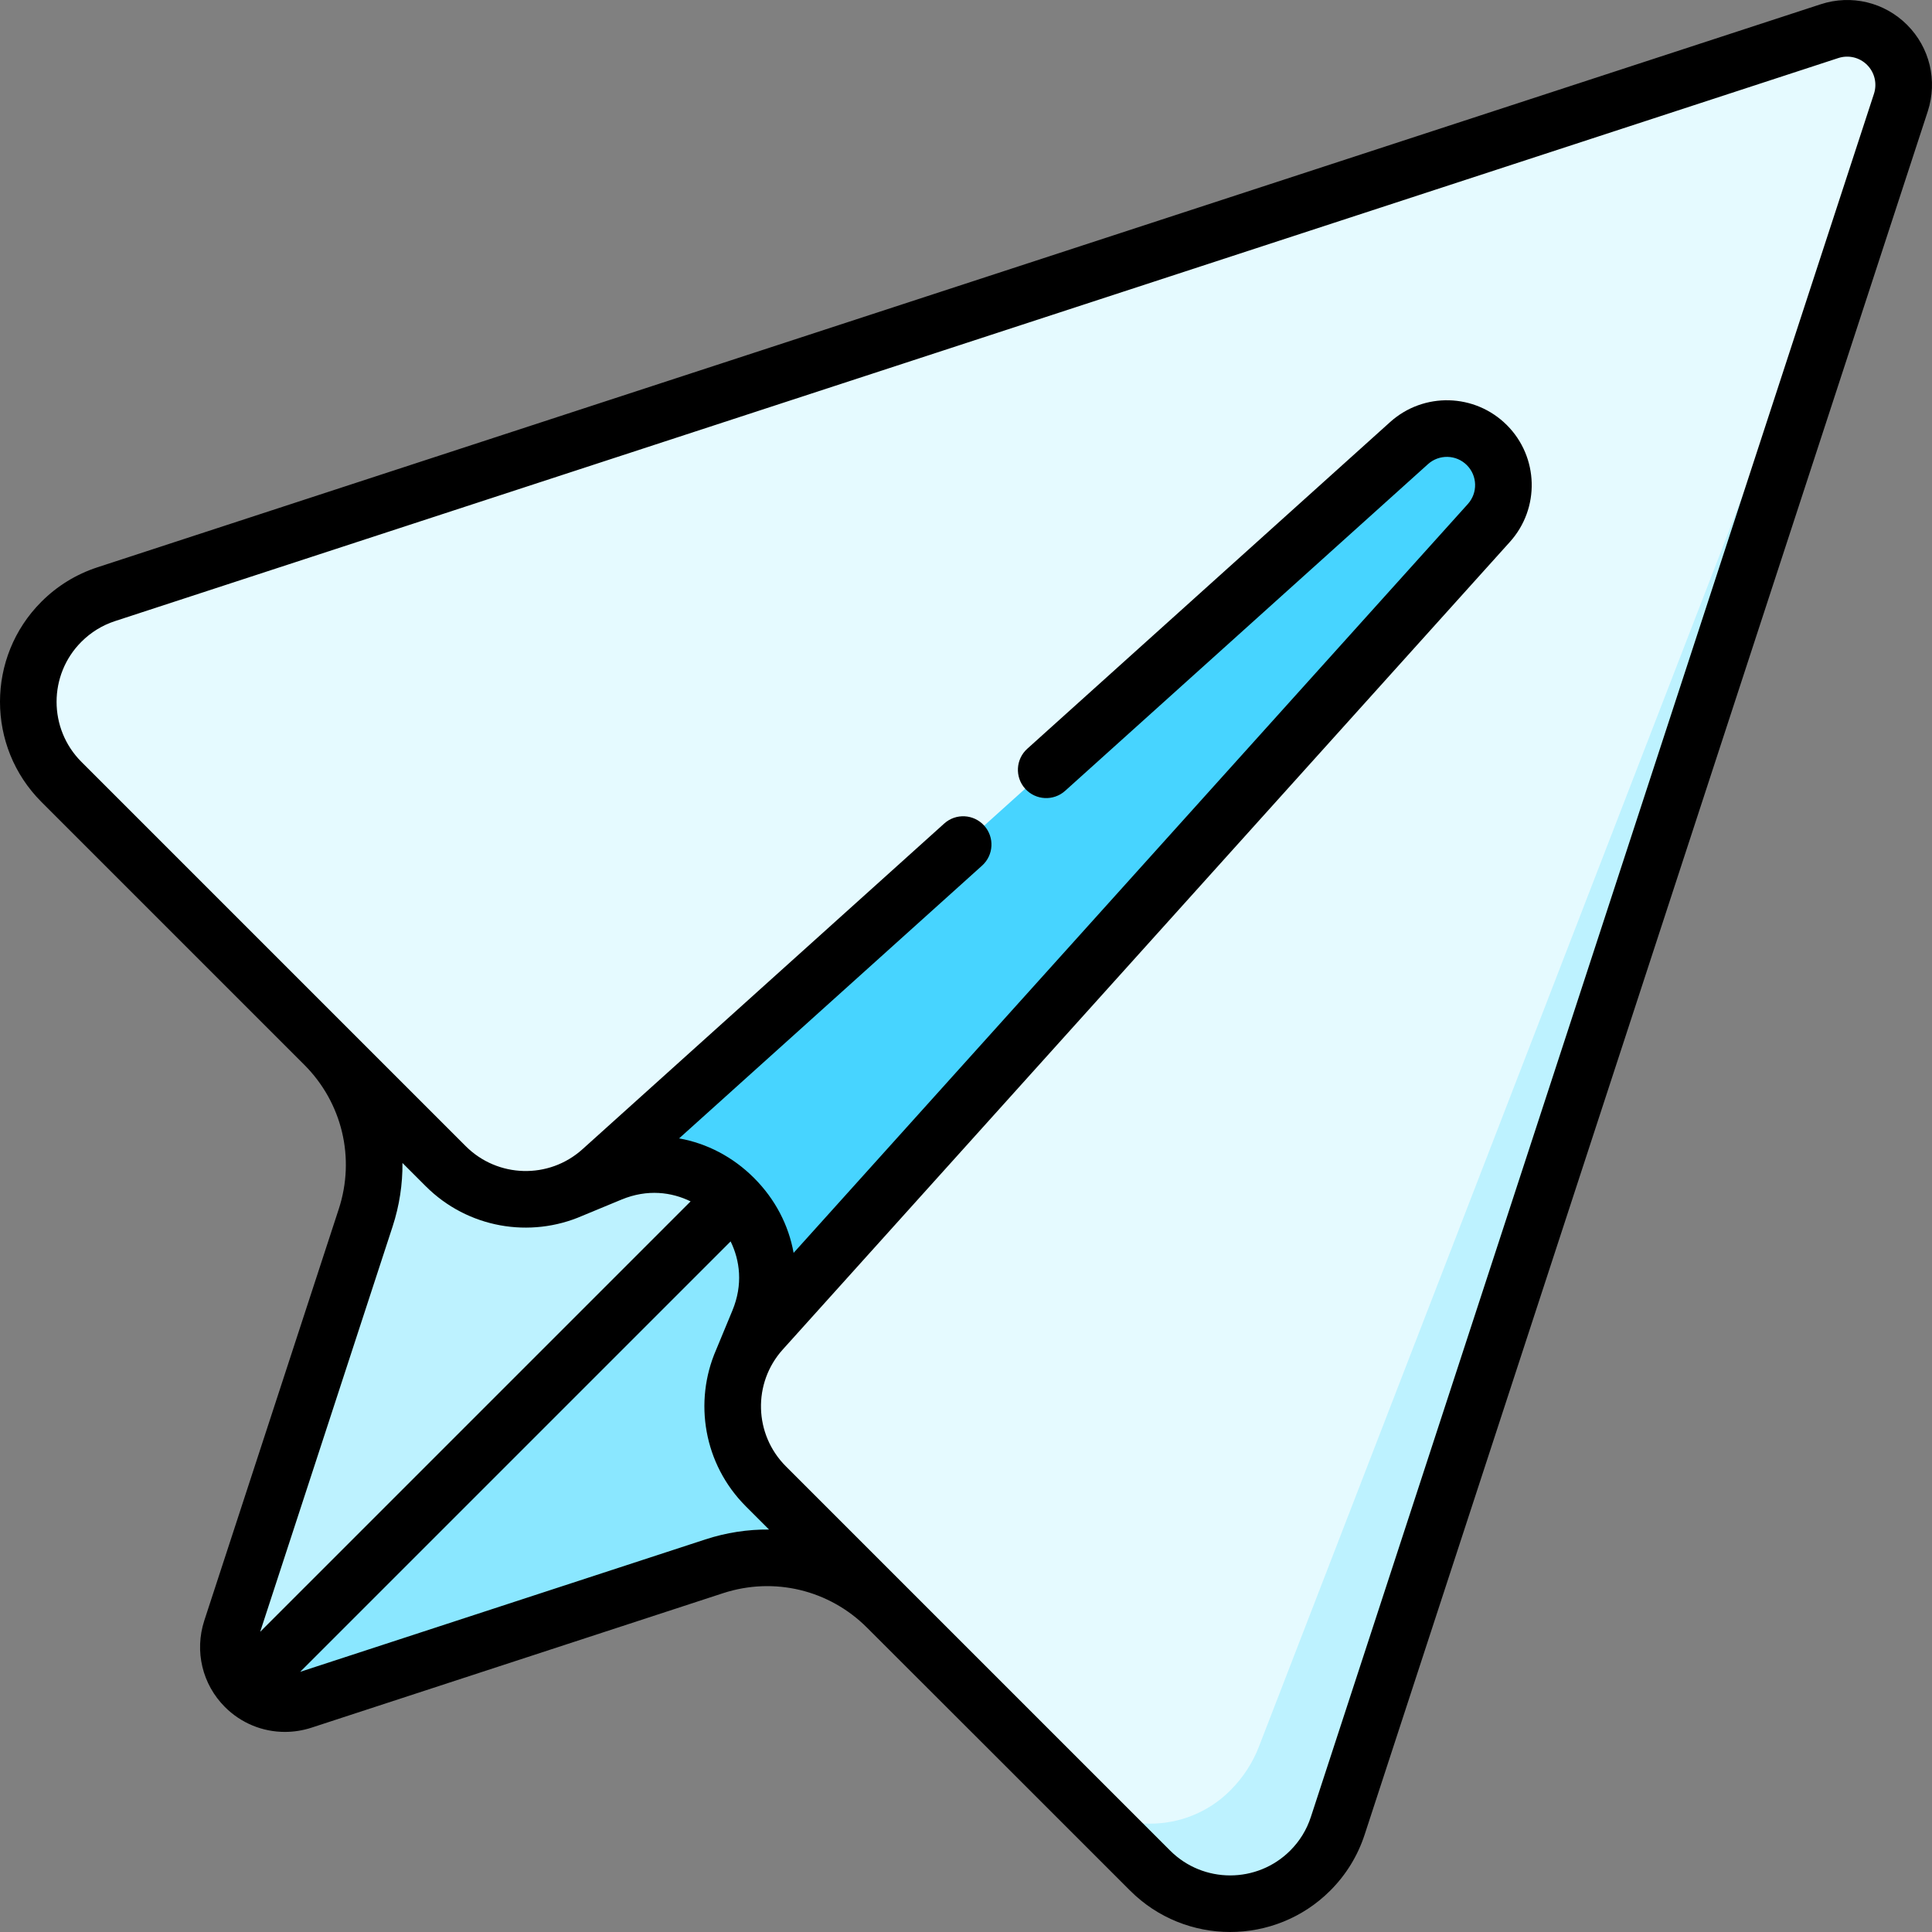 <svg id="Capa_1" enable-background="new 0 0 511.996 511.996" height="512" viewBox="0 0 511.996 511.996" width="512" xmlns="http://www.w3.org/2000/svg"><rect x="0" y="0" width="511.996" height="511.996" fill="#808080" stroke="none"/><g><path d="m205.462 242.892-140.529 204.169c4.131 4.131 10.068 5.335 15.278 3.651l109.077-35.642c16.126-5.269 33.845-1.021 45.829 10.987z" fill="#8ae7ff"/><path d="m85.937 276.877c12.008 11.984 16.256 29.703 10.987 45.829l-35.642 109.077c-1.684 5.209-.48 11.147 3.651 15.278l172.349-172.349z" fill="#bdf2ff"/><path d="m161.84 310.956c24.693-10.228 49.425 14.504 39.197 39.197l-4.567 11.026 38.646 64.877 222.739-307.591-64.326-64.326-307.592 222.738 64.877 38.646z" fill="#47d4ff"/><path d="m354.531 483.833c.007.006 149.233-456.675 149.233-456.675 1.684-5.209.48-11.147-3.651-15.278l-216.517 462.617 21.213 21.213c11.716 11.716 30.711 11.716 42.426 0 3.452-3.451 5.878-7.535 7.296-11.877z" fill="#bdf2ff"/><path d="m326.023 474.497c3.451-3.451 5.983-7.429 7.588-11.583.007.006 168.939-436.968 168.939-436.968 1.91-4.984 1.164-10.463-2.438-14.064-4.131-4.131-10.068-5.335-15.266-3.639-.011-.013-456.692 149.213-456.692 149.213-4.335 1.425-8.42 3.851-11.87 7.302-11.716 11.716-11.716 30.711 0 42.426l101.836 101.837c11.338 11.338 29.491 11.702 41.269 1.097l214.037-192.706c5.889-5.299 14.953-5.132 20.621.535 5.668 5.668 5.835 14.732.535 20.621l-192.706 214.037c-10.605 11.778-10.24 29.931 1.097 41.269l80.623 80.623c11.716 11.716 30.711 11.716 42.427 0z" fill="#e5faff"/><path d="m505.402 6.592c-6.016-6.015-14.79-8.11-22.895-5.465-.484.157-.93.302-1.312.427l-455.397 148.792c-5.641 1.854-10.631 4.923-14.833 9.124-14.62 14.621-14.62 38.411 0 53.033l69.679 69.679c10.044 10.063 13.552 24.696 9.136 38.211l-35.648 109.097c-2.624 8.113-.522 16.884 5.482 22.89 4.294 4.293 10 6.591 15.878 6.591 2.343 0 4.714-.365 7.032-1.115l109.077-35.643c13.515-4.415 28.149-.908 38.191 9.156.019-.019 69.698 69.659 69.698 69.659 7.312 7.311 16.914 10.966 26.518 10.966 9.603 0 19.205-3.655 26.517-10.966 4.208-4.209 7.276-9.205 9.121-14.852.152-.466.297-.906.428-1.307l148.812-455.39c2.622-8.112.52-16.882-5.484-22.887zm-401.364 318.459c1.814-5.552 2.666-11.238 2.618-16.857l6.146 6.146c11.177 11.178 27.717 13.869 41.476 7.877l10.418-4.316c6.905-2.86 13.302-1.975 18.316.474l-114.064 114.064zm82.906 82.904-107.388 35.091 114.064-114.064c2.449 5.015 3.334 11.412.474 18.316l-4.322 10.434c-5.983 13.756-3.289 30.287 7.883 41.46l6.146 6.145c-5.621-.047-11.306.804-16.857 2.618zm309.676-383.11c-1.481 4.533-147.94 452.746-149.217 456.627-.006.017-.011.032-.017.049-1.104 3.382-2.944 6.377-5.469 8.9-8.771 8.772-23.047 8.774-31.819 0l-101.836-101.835c-8.466-8.467-8.829-22.061-.826-30.948l192.707-214.038c8.003-8.894 7.648-22.484-.807-30.941-8.458-8.456-22.048-8.81-30.943-.806l-96.157 86.574c-3.078 2.771-3.327 7.515-.556 10.593 2.772 3.077 7.514 3.326 10.593.556l96.155-86.573c2.964-2.666 7.488-2.55 10.301.263 2.813 2.814 2.93 7.339.266 10.3l-178.682 198.46c-1.312-7.316-4.851-14.216-10.489-19.854-5.637-5.637-12.537-9.177-19.854-10.489l80.294-72.291c3.078-2.772 3.327-7.514.556-10.593-2.772-3.079-7.516-3.327-10.593-.556l-95.871 86.317c-8.886 8.002-22.479 7.641-30.946-.828l-101.837-101.835c-8.772-8.773-8.772-23.048-.001-31.82 2.523-2.523 5.521-4.367 8.897-5.477 4.527-1.479 451.942-147.677 456.623-149.191.022-.007.044-.014.065-.021 2.712-.884 5.637-.188 7.637 1.812 2.003 2.001 2.7 4.941 1.826 7.645z"/></g></svg>